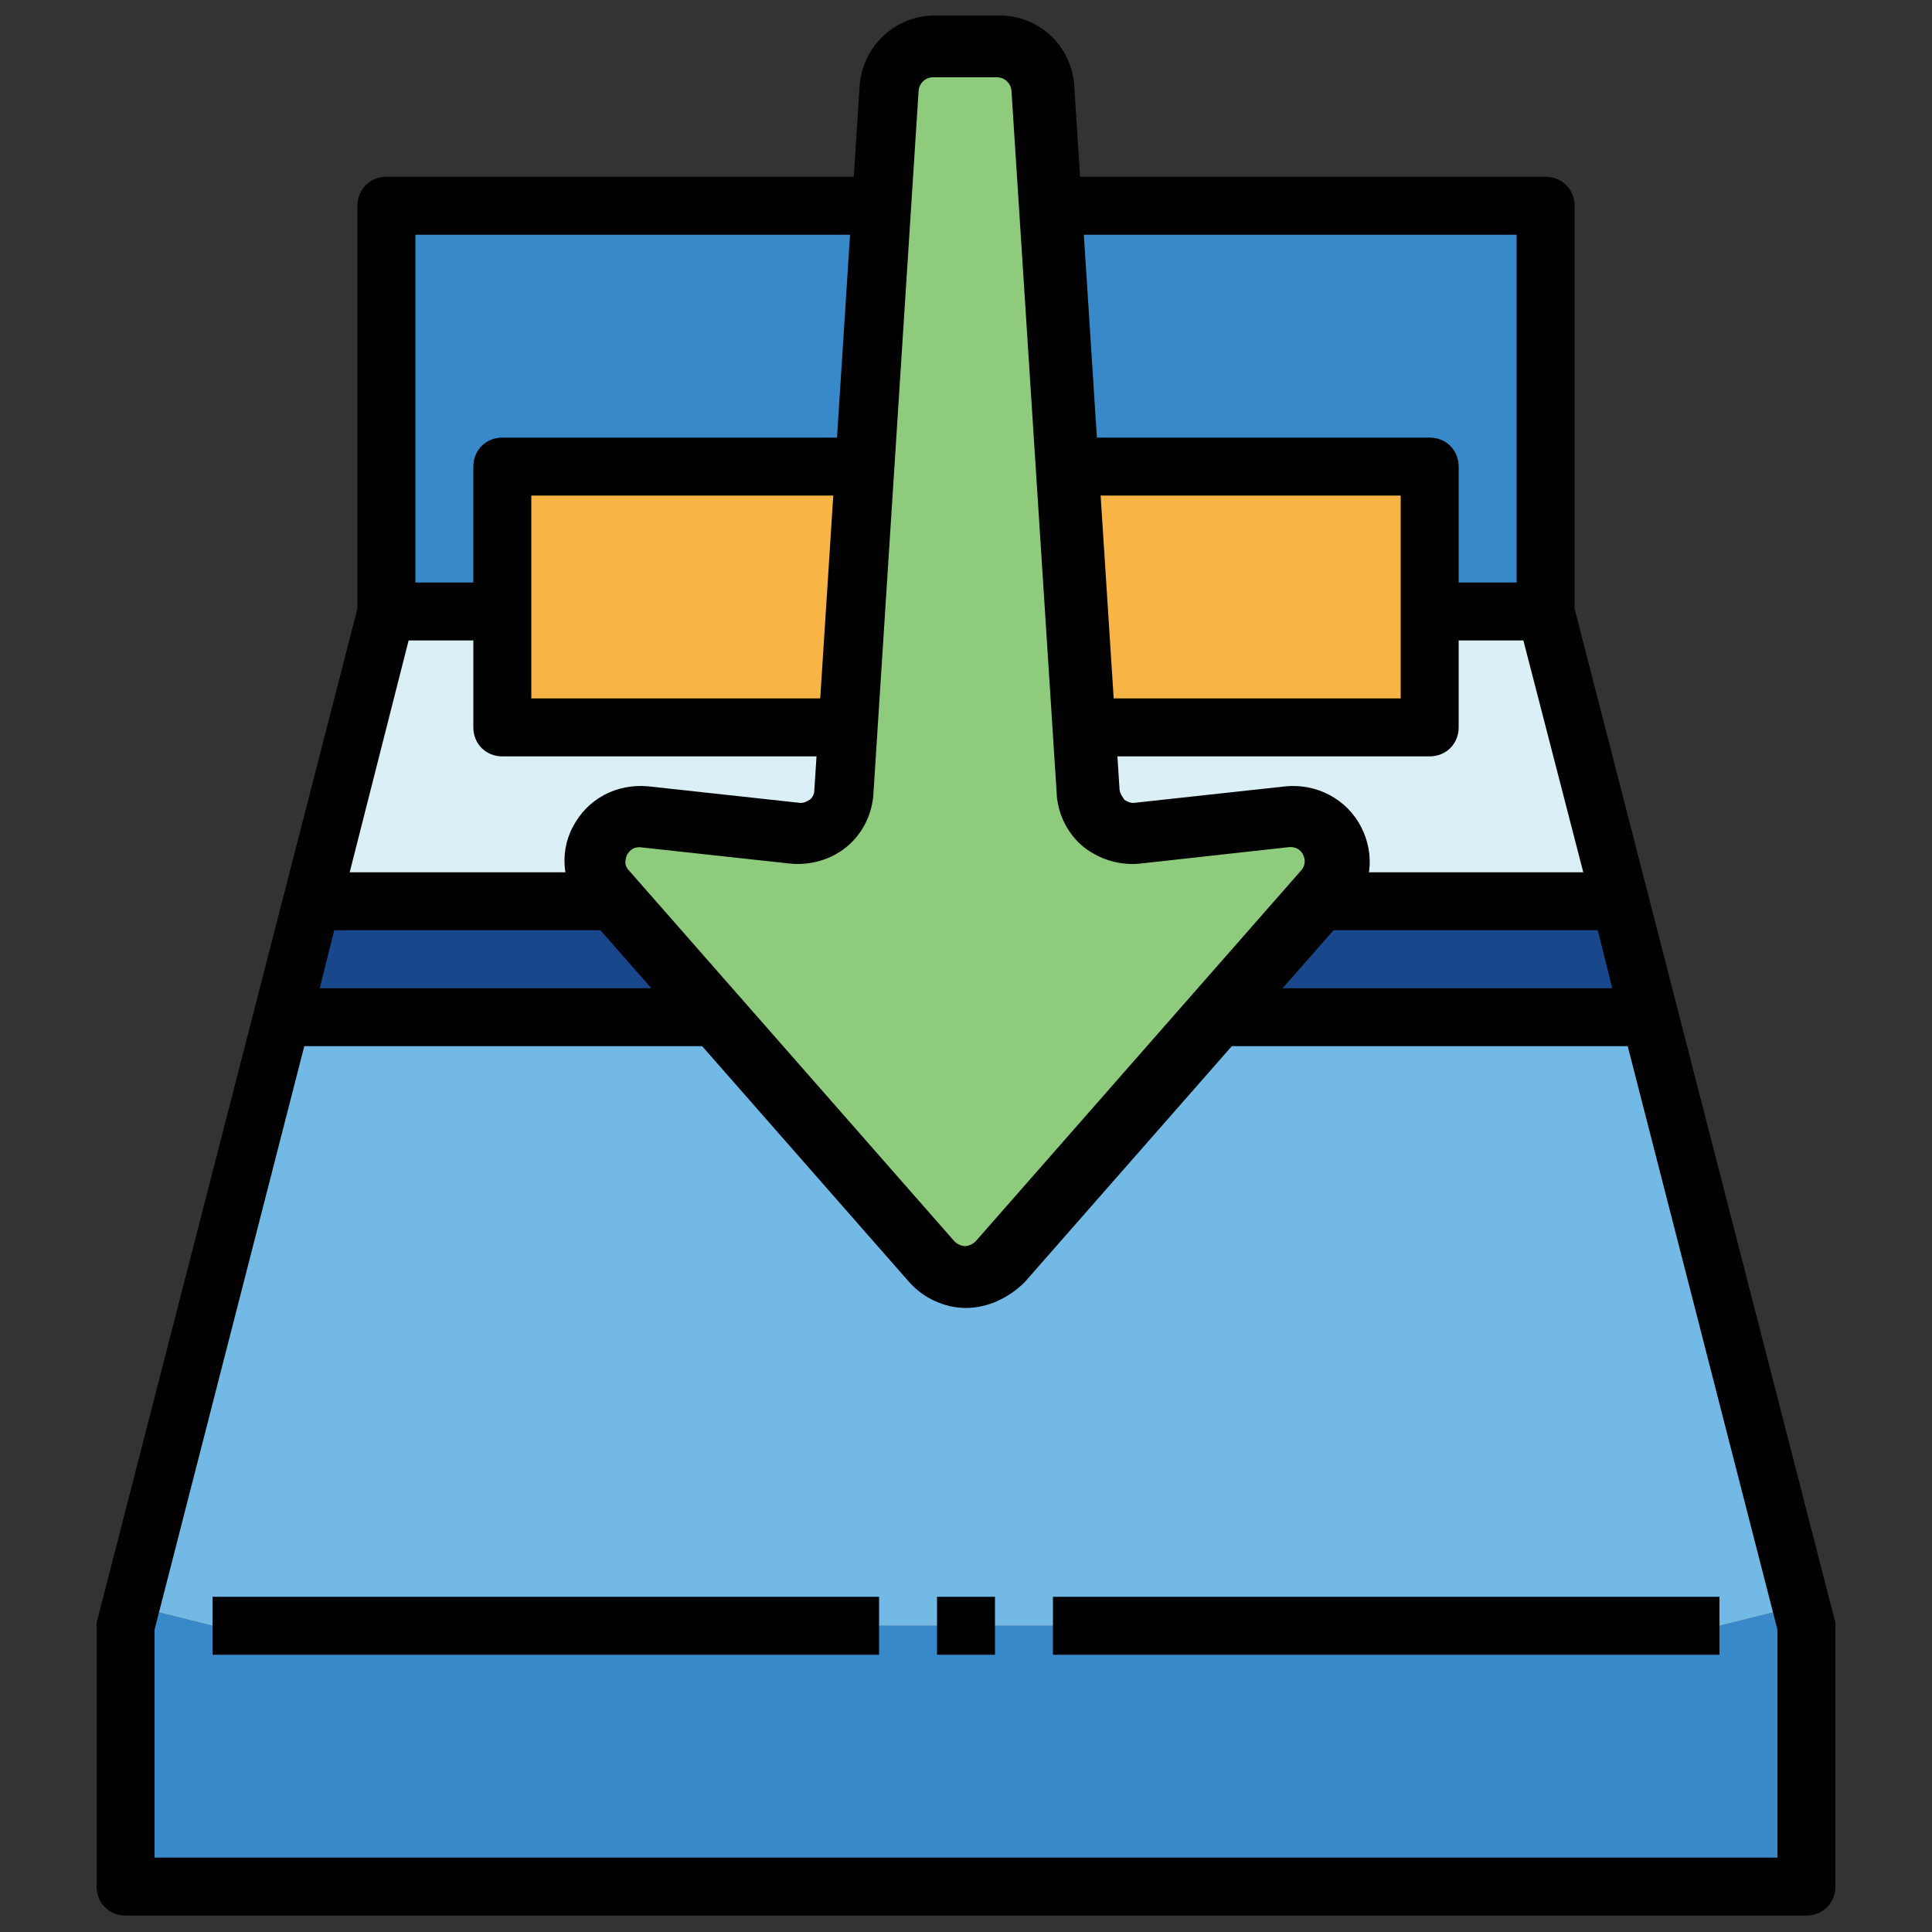 <?xml version="1.0" encoding="utf-8"?>
<!-- Generator: Adobe Illustrator 22.0.1, SVG Export Plug-In . SVG Version: 6.00 Build 0)  -->
<svg version="1.1" id="Capa_1" xmlns="http://www.w3.org/2000/svg" xmlns:xlink="http://www.w3.org/1999/xlink" x="0px" y="0px"
	 viewBox="0 0 200 200" style="enable-background:new 0 0 200 200;" xml:space="preserve">
<rect x="0" y="0" width="200" height="200" fill="#333333" stroke="none"/>
<style type="text/css">
	.st0{fill:#19478C;}
	.st1{fill:#DAEFF6;}
	.st2{fill:#3789C9;}
	.st3{fill:#73B9E6;}
	.st4{fill:#F8B545;}
	.st5{fill:#010101;}
	.st6{fill:#8FCB7C;}
</style>
<g>
	<polygon class="st0" points="167.6,92.9 170.7,104.9 169,105.3 29.2,105.3 32.4,92.9 34,93.3 166,93.3 	"/>
	<polygon class="st1" points="167.6,92.9 166,93.3 34,93.3 32.4,92.9 40,63.3 52,63.3 52,75.3 94,75.3 94,63.3 106,63.3 106,75.3 
		148,75.3 148,63.3 160,63.3 	"/>
	<g>
		<polygon class="st2" points="160,21.3 160,63.3 148,63.3 148,48.3 106,48.3 106,63.3 94,63.3 94,48.3 52,48.3 52,63.3 40,63.3 
			40,21.3 		"/>
		<polygon class="st2" points="187,168.3 187,195.3 13,195.3 13,168.3 13.6,166.2 22,168.3 91,168.3 97,168.3 103,168.3 109,168.3 
			178,168.3 186.4,166.2 		"/>
	</g>
	<polygon class="st3" points="170.7,104.9 186.4,166.2 178,168.3 109,168.3 103,168.3 97,168.3 91,168.3 22,168.3 13.6,166.2 
		29.2,105.3 169,105.3 	"/>
	<g>
		<polygon class="st4" points="148,63.3 148,75.3 106,75.3 106,63.3 106,48.3 148,48.3 		"/>
		<polygon class="st4" points="94,63.3 94,75.3 52,75.3 52,63.3 52,48.3 94,48.3 		"/>
	</g>
	<path class="st5" d="M13,198.3h174c1.7,0,3-1.3,3-3v-27c0-0.3,0-0.5-0.1-0.7L163,63V21.3c0-1.7-1.3-3-3-3H40c-1.7,0-3,1.3-3,3V63
		L10.1,167.6c-0.1,0.2-0.1,0.5-0.1,0.7v27C10,197,11.3,198.3,13,198.3z M43,24.3h114v36h-6v-12c0-1.7-1.3-3-3-3h-42
		c-1.7,0-3,1.3-3,3v12h-6v-12c0-1.7-1.3-3-3-3H52c-1.7,0-3,1.3-3,3v12h-6V24.3z M145,51.3v21h-36v-21H145z M91,51.3v21H55v-21H91z
		 M42.3,66.3H49v9c0,1.7,1.3,3,3,3h42c1.7,0,3-1.3,3-3v-9h6v9c0,1.7,1.3,3,3,3h42c1.7,0,3-1.3,3-3v-9h6.7l6.2,24H36.2L42.3,66.3z
		 M34.6,96.3h130.8l1.5,6H33.1L34.6,96.3z M16,168.7l15.5-60.4h137l15.5,60.4v23.6H16V168.7z"/>
	<rect x="109" y="165.3" class="st5" width="69" height="6"/>
	<rect x="97" y="165.3" class="st5" width="6" height="6"/>
	<rect x="22" y="165.3" class="st5" width="69" height="6"/>
	<path class="st6" d="M62.8,92.2l33.7,38.4c1.8,2.1,5.1,2.1,7,0l33.7-38.4c2.8-3.2,0.2-8.1-4-7.7l-15.6,1.7
		c-2.6,0.3-4.9-1.6-5.1-4.2l-4.7-73c-0.2-2.4-2.2-4.2-4.6-4.2h-6.6c-2.4,0-4.4,1.8-4.6,4.2l-4.7,73c-0.2,2.6-2.5,4.5-5.1,4.2
		l-15.6-1.7C62.6,84.1,60,89.1,62.8,92.2z"/>
	<path class="st5" d="M100,135.4c-2.2,0-4.4-1-5.9-2.7L60.4,94.3c-2.1-2.4-2.6-5.9-1.1-8.7c1.5-2.9,4.5-4.5,7.8-4.2l15.6,1.7
		c0.5,0.1,0.9-0.2,1.1-0.3c0.2-0.1,0.5-0.5,0.5-1l4.7-73.1c0.4-4,3.7-7.1,7.8-7.1h6.6c4.1,0,7.4,3,7.8,7.1l0,0.1l4.7,73
		c0.1,0.5,0.4,0.8,0.5,1c0.2,0.1,0.6,0.4,1.1,0.3l15.6-1.7c3.2-0.3,6.3,1.3,7.8,4.2c1.5,2.9,1.1,6.3-1.1,8.7l-33.7,38.4
		C104.4,134.4,102.2,135.4,100,135.4z M66.2,87.7c-0.8,0-1.1,0.5-1.3,0.8c-0.1,0.3-0.4,1,0.2,1.6l33.7,38.4c0.4,0.4,0.9,0.5,1.1,0.5
		s0.7-0.1,1.1-0.5l33.7-38.4c0.6-0.7,0.3-1.4,0.2-1.6c-0.1-0.3-0.6-0.9-1.5-0.8L118,89.4c-2.1,0.2-4.1-0.4-5.8-1.7
		c-1.6-1.3-2.6-3.2-2.8-5.3l0-0.1l-4.7-73c-0.1-0.7-0.7-1.3-1.5-1.3h-6.6c-0.8,0-1.4,0.6-1.5,1.3l-4.7,73.1c-0.2,2.1-1.2,4-2.8,5.3
		c-1.6,1.3-3.7,1.9-5.8,1.7l-15.6-1.7C66.4,87.7,66.3,87.7,66.2,87.7z"/>
</g>
</svg>
